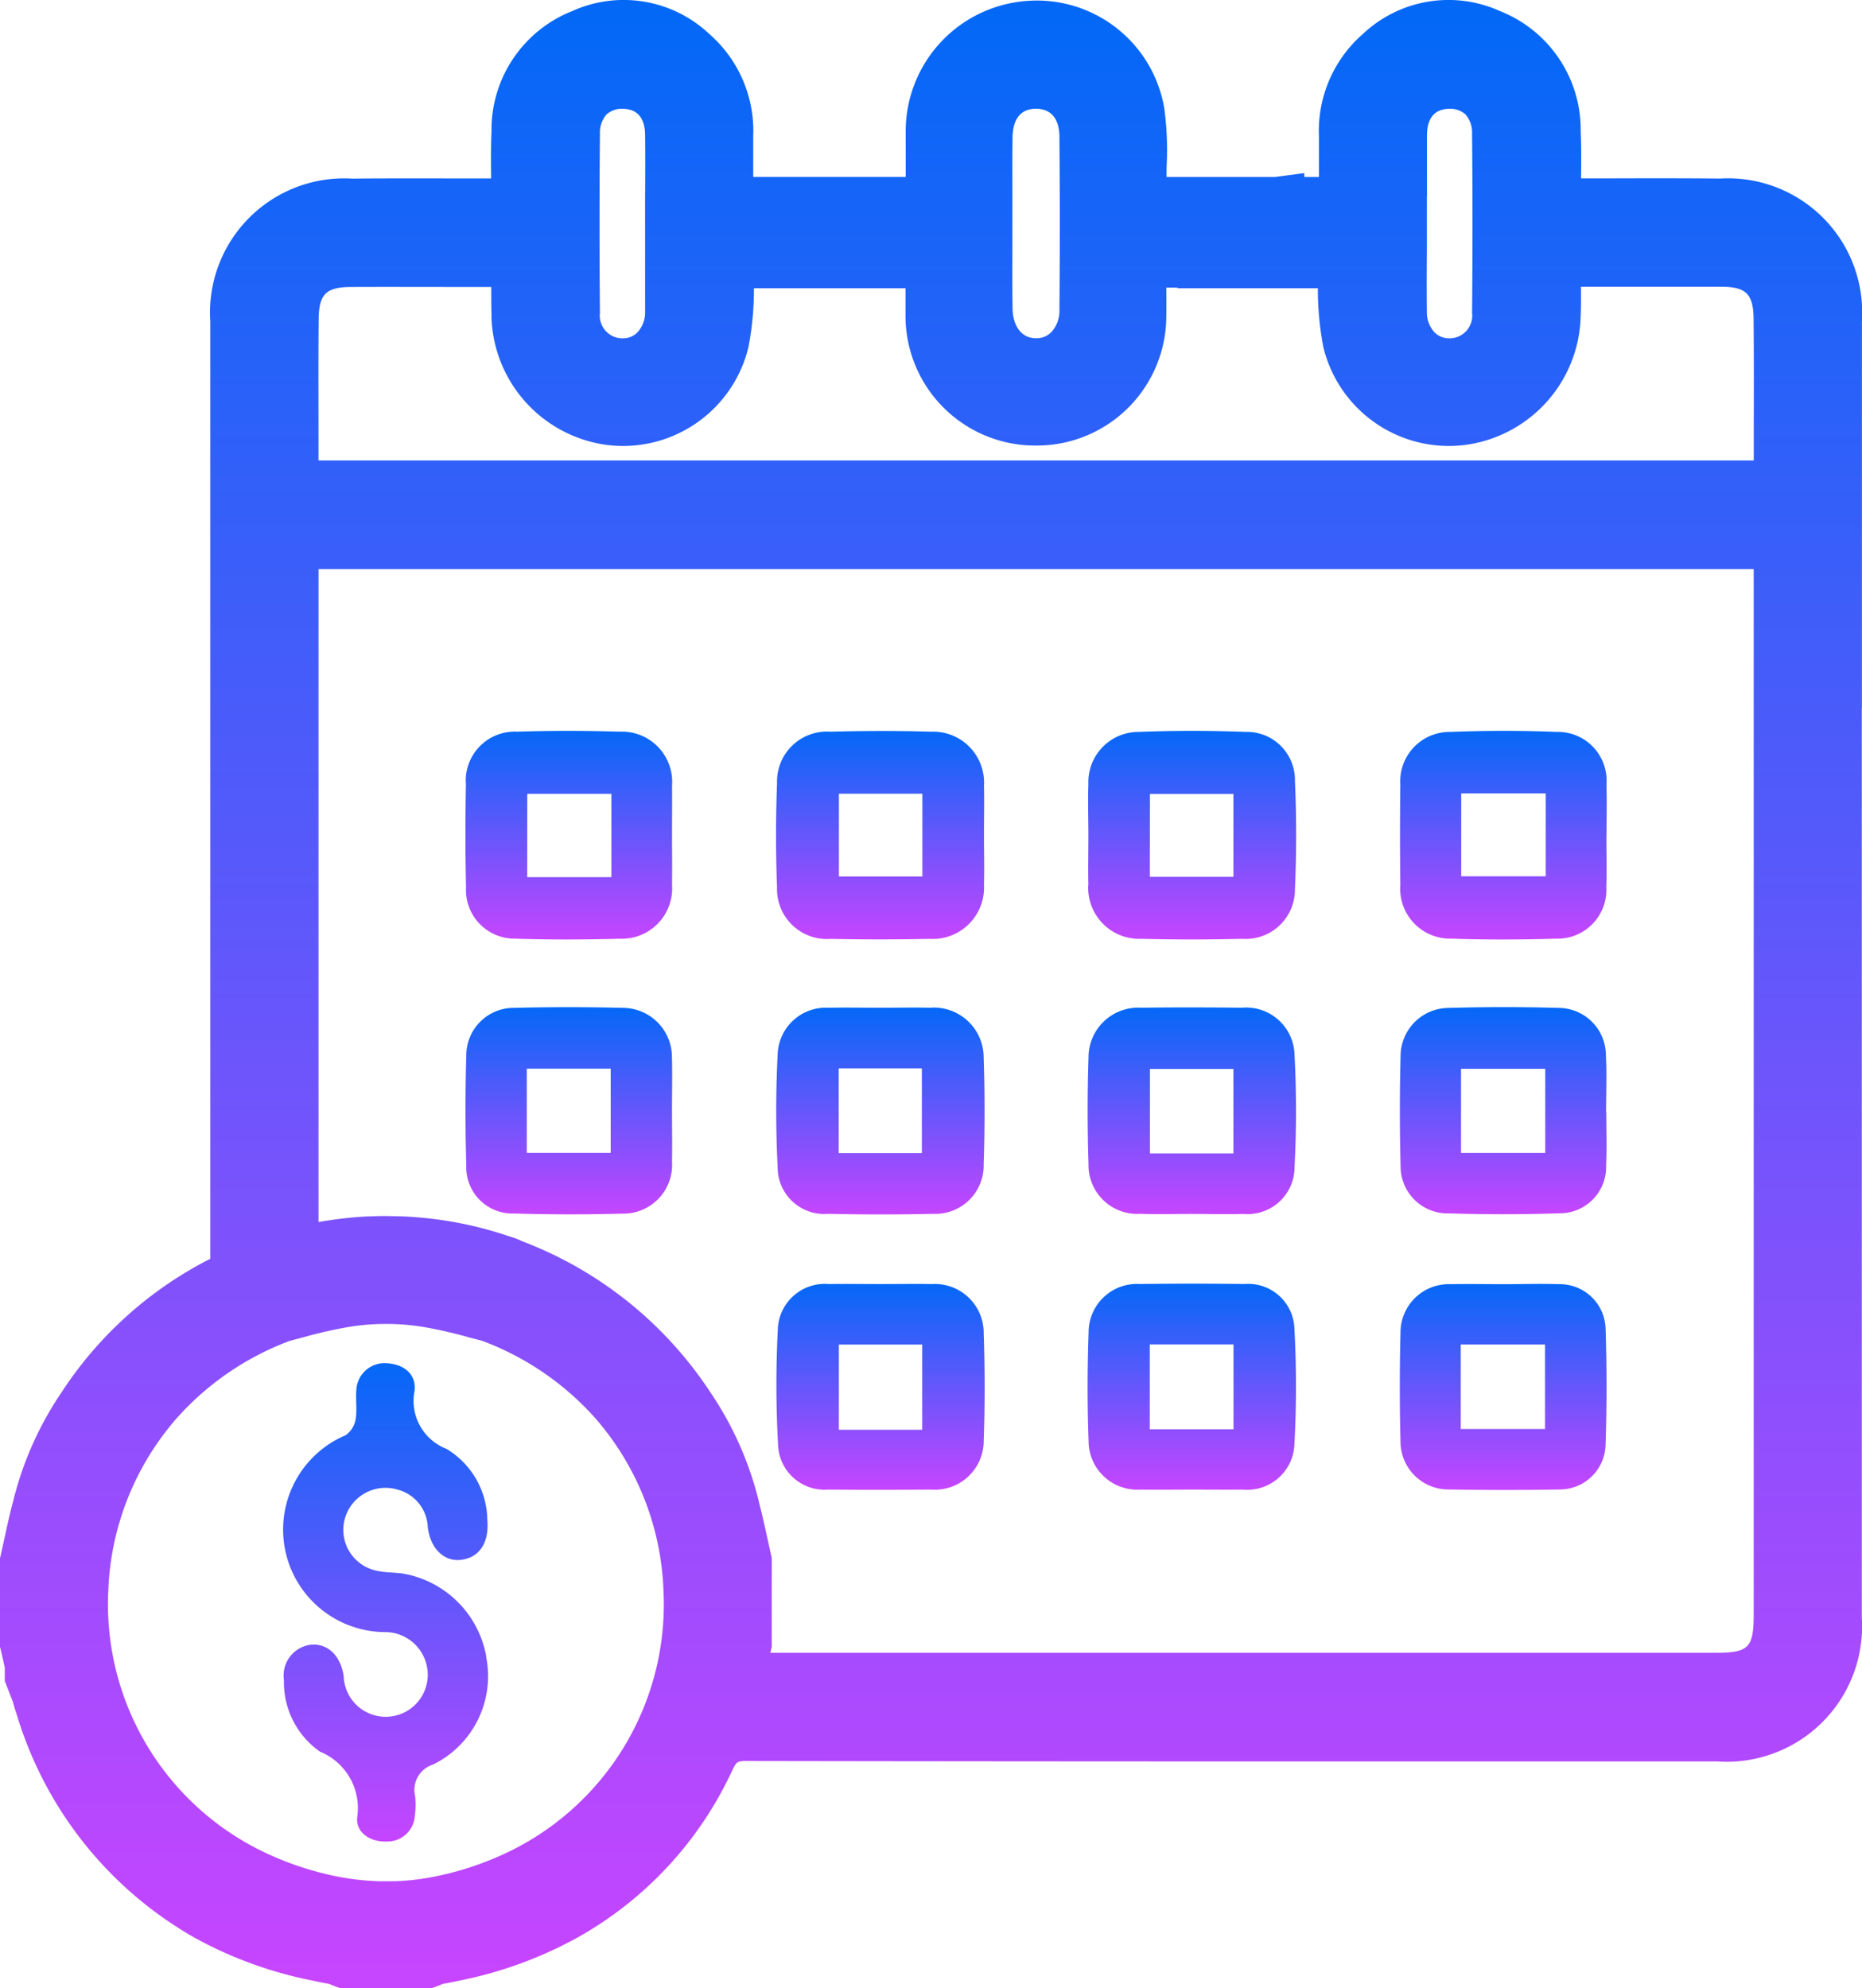 <svg id="Group_16330" data-name="Group 16330" xmlns="http://www.w3.org/2000/svg" xmlns:xlink="http://www.w3.org/1999/xlink" width="74.931" height="80" viewBox="0 0 74.931 80">
  <defs>
    <linearGradient id="linear-gradient" x1="0.5" x2="0.5" y2="1" gradientUnits="objectBoundingBox">
      <stop offset="0" stop-color="#0468f7"/>
      <stop offset="1" stop-color="#c645ff"/>
    </linearGradient>
    <clipPath id="clip-path">
      <rect id="Rectangle_4904" data-name="Rectangle 4904" width="74.931" height="80" fill="url(#linear-gradient)"/>
    </clipPath>
  </defs>
  <g id="Group_16329" data-name="Group 16329" clip-path="url(#clip-path)">
    <path id="Path_10369" data-name="Path 10369" d="M74.928,28.491V28.4c0-.094,0-.19,0-.284V23.657q0-5.364,0-10.728a5.4,5.4,0,0,0-5.706-5.744c-1.48-.015-2.933-.012-4.472-.008l-1.124,0c.007-.65.013-1.266-.015-1.9A5.133,5.133,0,0,0,60.367.448a5.022,5.022,0,0,0-5.515.913,5.182,5.182,0,0,0-1.775,4.126c0,.54,0,1.079,0,1.634h-.589V6.966l-1.081.142-.093.013H46.944c0-.162,0-.326.007-.5a12.455,12.455,0,0,0-.1-2.274A5.2,5.2,0,0,0,41.288.04a5.258,5.258,0,0,0-4.84,5.305c0,.593,0,1.187,0,1.775H30.311c0-.555,0-1.094,0-1.634a5.18,5.18,0,0,0-1.775-4.126A5.021,5.021,0,0,0,23.022.448a5.133,5.133,0,0,0-3.243,4.831c-.027.635-.022,1.251-.015,1.9l-1.124,0c-1.539,0-2.992-.007-4.472.008A5.4,5.4,0,0,0,8.462,12.93c0,9.194,0,22.018,0,32.378v5.345a15.538,15.538,0,0,0-5.977,5.361,13.541,13.541,0,0,0-1.952,4.38l-.006.021c-.135.506-.246,1.015-.353,1.508-.049.226-.1.451-.15.675L0,62.7v3.565l.027.112c.058.239.112.48.166.729,0,.119,0,.237,0,.357v.178l.323.836c.059.215.118.4.178.58a15.432,15.432,0,0,0,7.148,8.922l.072.04c.188.1.38.2.567.294a16.472,16.472,0,0,0,4.035,1.373c.238.051.478.1.71.141.02.005.075.028.116.045.059.024.118.048.177.069L13.68,80h3.7l.157-.056c.059-.021.118-.045.177-.069l.1-.042c.244-.044.484-.092.713-.142a16.479,16.479,0,0,0,4.037-1.372c.194-.1.386-.194.582-.3l.052-.029a14.844,14.844,0,0,0,6.3-6.814c.151-.286.175-.32.6-.315,11.977.022,24.153.019,35.93.017h3.058a5.448,5.448,0,0,0,5.837-5.786q0-18.3,0-36.6M19.777,12.727a5.357,5.357,0,0,0,4.71,5.186,5.193,5.193,0,0,0,5.631-3.938,12.253,12.253,0,0,0,.222-2.29c0-.029,0-.059,0-.088h6.1c0,.378,0,.752,0,1.126a5.218,5.218,0,0,0,5.259,5.206h.022a5.212,5.212,0,0,0,5.213-5.186c.005-.385.005-.771,0-1.167h.446l.015.021h5.639c0,.029,0,.058,0,.088a12.243,12.243,0,0,0,.222,2.291A5.2,5.2,0,0,0,58.9,17.912a5.356,5.356,0,0,0,4.71-5.186c.016-.4.016-.785.012-1.186H64.69c1.551,0,3.064,0,4.578,0,1,0,1.289.293,1.3,1.289.015,1.5.011,3.021.007,4.5l0,1.2H12.817l0-1.184c0-1.478-.009-3.007.007-4.507.01-1,.3-1.285,1.3-1.289,1.513-.006,3.027,0,4.578,0h1.067c0,.4,0,.789.012,1.186M57.425,7.893c0-.811,0-1.65,0-2.472.005-.466.16-1.024.871-1.041a.921.921,0,0,1,.674.22,1.1,1.1,0,0,1,.269.776c.023,2.366.023,4.79,0,7.206a.916.916,0,0,1-.9,1.034.838.838,0,0,1-.6-.231,1.176,1.176,0,0,1-.318-.842c-.01-.819-.007-1.655,0-2.464q0-.549,0-1.1t0-1.09m-16.68,0c0-.772-.005-1.571.005-2.352.007-.526.175-1.154.932-1.16h.011c.814,0,.942.7.945,1.114.019,2.347.019,4.694,0,6.975a1.267,1.267,0,0,1-.334.908.839.839,0,0,1-.615.238c-.681-.009-.931-.647-.938-1.19-.011-.8-.008-1.619-.006-2.41q0-.536,0-1.072t0-1.052M24.415,4.6a.916.916,0,0,1,.674-.22c.71.017.865.575.871,1.041.009.821.007,1.66,0,2.472q0,.545,0,1.09t0,1.075c0,.816,0,1.66,0,2.485a1.176,1.176,0,0,1-.318.842.817.817,0,0,1-.584.231h-.015a.917.917,0,0,1-.9-1.034c-.023-2.414-.023-4.838,0-7.206h0a1.1,1.1,0,0,1,.27-.777m6.624,58c-.051-.225-.1-.45-.15-.675-.108-.493-.219-1-.353-1.506l0-.015a13.542,13.542,0,0,0-1.945-4.374,15.74,15.74,0,0,0-7.579-6.083c-.065-.032-.132-.061-.2-.09s-.167-.06-.251-.086l-.092-.029A15.2,15.2,0,0,0,16.972,49l-.073-.007c-.218-.019-.435-.035-.651-.045l-.207-.007h-.049c-.154,0-.311-.007-.46-.008s-.308,0-.465.008h-.046l-.206.007c-.217.01-.435.025-.671.046L14.1,49c-.428.04-.857.1-1.282.174,0-6.528,0-15.97,0-22.963V22.9H70.573v.078q0,9.761,0,19.523l0,.293q0,11.065,0,22.131h0c0,1.39-.189,1.582-1.553,1.583H31c.01-.043.02-.086.031-.129l.027-.112V62.7ZM15.832,75.7c-.08,0-.159,0-.238,0h-.126c-.079,0-.158,0-.242,0l-.143-.007a10.128,10.128,0,0,1-1.595-.2,12.44,12.44,0,0,1-2.571-.829A11.059,11.059,0,0,1,4.358,64.014,11.161,11.161,0,0,1,7.1,57.082a11.451,11.451,0,0,1,4.563-3.127l.5-.131a17.7,17.7,0,0,1,2-.449,9.349,9.349,0,0,1,2.742,0,17.665,17.665,0,0,1,2,.449l.5.131a11.451,11.451,0,0,1,4.563,3.127A11.157,11.157,0,0,1,26.7,64.011a11.059,11.059,0,0,1-6.548,10.652,12.461,12.461,0,0,1-2.582.834,10.1,10.1,0,0,1-1.592.2Z" transform="translate(0 0)" fill="url(#linear-gradient)"/>
    <path id="Path_10370" data-name="Path 10370" d="M61.78,269.855a4.122,4.122,0,0,0-3.286-3.359c-.388-.071-.8-.04-1.178-.139a1.678,1.678,0,0,1-1.232-2.086,1.7,1.7,0,0,1,2.131-1.164,1.627,1.627,0,0,1,1.206,1.507c.107.891.683,1.416,1.374,1.312.729-.11,1.1-.706,1.021-1.616a3.383,3.383,0,0,0-1.646-2.847,2.069,2.069,0,0,1-1.28-2.342c.067-.659-.421-1.057-1.1-1.1a1.134,1.134,0,0,0-1.243,1.066c-.036.395.037.8-.03,1.189a.981.981,0,0,1-.4.638,4.125,4.125,0,0,0,1.606,7.924,1.718,1.718,0,0,1,1.683,1.5,1.692,1.692,0,1,1-3.369.277c-.121-.836-.656-1.343-1.339-1.267a1.248,1.248,0,0,0-1.065,1.428,3.4,3.4,0,0,0,1.449,2.872,2.456,2.456,0,0,1,1.5,2.635c-.072.615.521,1.016,1.206.981a1.1,1.1,0,0,0,1.111-1.035,3.209,3.209,0,0,0,.011-.794,1.071,1.071,0,0,1,.726-1.268,3.96,3.96,0,0,0,2.138-4.31" transform="translate(-42.206 -203.163)" fill="url(#linear-gradient)"/>
    <path id="Path_10371" data-name="Path 10371" d="M149.091,146.724c1.323.029,2.648.027,3.971,0a2.068,2.068,0,0,0,2.2-2.188c.018-.661,0-1.324,0-1.986s.015-1.324,0-1.986a2.049,2.049,0,0,0-2.13-2.177c-1.349-.041-2.7-.037-4.05,0a2.008,2.008,0,0,0-2.147,2.069c-.053,1.4-.054,2.808,0,4.209a2.007,2.007,0,0,0,2.155,2.06m.335-5.843h3.358v3.331h-3.358Z" transform="translate(-115.665 -108.944)" fill="url(#linear-gradient)"/>
    <path id="Path_10372" data-name="Path 10372" d="M205.958,144.542a2.054,2.054,0,0,0,2.139,2.167q2.024.051,4.05,0a1.984,1.984,0,0,0,2.128-2c.065-1.453.064-2.913,0-4.366a1.935,1.935,0,0,0-1.993-1.961c-1.427-.056-2.86-.056-4.288,0a2.022,2.022,0,0,0-2.031,2.107c-.025.688,0,1.377,0,2.065,0,.662-.016,1.324,0,1.986m2.476-3.663H211.8v3.337h-3.365Z" transform="translate(-162.164 -108.931)" fill="url(#linear-gradient)"/>
    <path id="Path_10373" data-name="Path 10373" d="M90.169,146.71c1.375.043,2.754.039,4.129,0a2.028,2.028,0,0,0,2.115-2.176c.011-.662,0-1.324,0-1.986s.008-1.324,0-1.985a2.024,2.024,0,0,0-2.106-2.185c-1.375-.043-2.754-.045-4.129,0a1.972,1.972,0,0,0-2.059,2.134c-.025,1.376-.028,2.754.005,4.13a1.956,1.956,0,0,0,2.045,2.063m.418-5.827h3.385v3.354H90.586Z" transform="translate(-69.369 -108.936)" fill="url(#linear-gradient)"/>
    <path id="Path_10374" data-name="Path 10374" d="M267.063,146.7c1.4.046,2.807.045,4.208,0a1.965,1.965,0,0,0,2.032-2.078c.025-.687,0-1.376.006-2.065s.019-1.377,0-2.065a1.96,1.96,0,0,0-2-2.111c-1.427-.058-2.86-.057-4.287,0a1.988,1.988,0,0,0-2.008,2.113c-.017,1.35-.015,2.7,0,4.05a2.01,2.01,0,0,0,2.051,2.156m.4-5.845h3.4v3.336h-3.4Z" transform="translate(-208.662 -108.929)" fill="url(#linear-gradient)"/>
    <path id="Path_10375" data-name="Path 10375" d="M153.2,243.017c-.688-.012-1.377,0-2.065,0s-1.377-.01-2.065,0a1.893,1.893,0,0,0-2.059,1.86,43.523,43.523,0,0,0,.011,4.6,1.871,1.871,0,0,0,2.022,1.81c1.376.014,2.753.011,4.13,0a1.967,1.967,0,0,0,2.124-1.981c.051-1.428.047-2.86,0-4.288a1.969,1.969,0,0,0-2.1-2m-.375,5.863h-3.354v-3.43h3.354Z" transform="translate(-115.711 -191.347)" fill="url(#linear-gradient)"/>
    <path id="Path_10376" data-name="Path 10376" d="M153.171,190.7c-.688-.016-1.377,0-2.065,0s-1.377-.015-2.065,0a1.941,1.941,0,0,0-2.051,1.891,44.755,44.755,0,0,0,0,4.522,1.878,1.878,0,0,0,2.044,1.879c1.4.031,2.806.033,4.209,0A1.945,1.945,0,0,0,155.281,197c.047-1.428.047-2.86,0-4.288a2.008,2.008,0,0,0-2.11-2.017m-.377,5.855h-3.347v-3.409h3.347Z" transform="translate(-115.696 -150.148)" fill="url(#linear-gradient)"/>
    <path id="Path_10377" data-name="Path 10377" d="M208,251.273c.688.011,1.377,0,2.065,0s1.377.007,2.065,0a1.9,1.9,0,0,0,2.072-1.846,42.788,42.788,0,0,0,0-4.6A1.862,1.862,0,0,0,212.192,243q-2.1-.027-4.209,0a1.948,1.948,0,0,0-2.065,1.956c-.05,1.454-.053,2.913,0,4.367A1.961,1.961,0,0,0,208,251.273m.38-5.842h3.37v3.416h-3.37Z" transform="translate(-162.111 -191.332)" fill="url(#linear-gradient)"/>
    <path id="Path_10378" data-name="Path 10378" d="M207.953,198.975c.714.03,1.429.006,2.144.007.688,0,1.377.022,2.065,0a1.887,1.887,0,0,0,2.05-1.875,43.528,43.528,0,0,0,0-4.522,1.949,1.949,0,0,0-2.124-1.9c-1.35-.015-2.7-.018-4.05,0a2,2,0,0,0-2.117,2.007q-.069,2.142,0,4.288a1.961,1.961,0,0,0,2.031,2m.44-5.832h3.361v3.4h-3.361Z" transform="translate(-162.117 -150.134)" fill="url(#linear-gradient)"/>
    <path id="Path_10379" data-name="Path 10379" d="M266.858,198.93c1.506.049,3.017.05,4.524,0a1.865,1.865,0,0,0,1.888-1.94c.034-.713.006-1.429.006-2.143h-.007c0-.767.033-1.536-.008-2.3a1.908,1.908,0,0,0-1.88-1.881c-1.481-.044-2.964-.042-4.446,0A1.941,1.941,0,0,0,265,192.588q-.058,2.221,0,4.446a1.892,1.892,0,0,0,1.862,1.9m.57-5.819h3.389V196.5h-3.389Z" transform="translate(-208.637 -150.107)" fill="url(#linear-gradient)"/>
    <path id="Path_10380" data-name="Path 10380" d="M96.424,192.719a1.984,1.984,0,0,0-1.979-2.054q-2.182-.054-4.366,0a1.909,1.909,0,0,0-1.93,1.914q-.064,2.221,0,4.445a1.856,1.856,0,0,0,1.912,1.915q2.181.066,4.366.006a1.961,1.961,0,0,0,2-2.1c.014-.688,0-1.376,0-2.064s.015-1.377,0-2.064M93.96,196.5H90.584v-3.388H93.96Z" transform="translate(-69.384 -150.109)" fill="url(#linear-gradient)"/>
    <path id="Path_10381" data-name="Path 10381" d="M266.939,251.281c1.482.024,2.964.026,4.445,0a1.845,1.845,0,0,0,1.861-1.8c.051-1.559.051-3.122,0-4.681a1.843,1.843,0,0,0-1.872-1.78c-.74-.026-1.482,0-2.222,0v0c-.715,0-1.429-.013-2.143,0a1.944,1.944,0,0,0-2.015,1.916q-.058,2.221,0,4.445a1.928,1.928,0,0,0,1.946,1.9m.478-5.834h3.391v3.4h-3.391Z" transform="translate(-208.633 -191.345)" fill="url(#linear-gradient)"/>
  </g>
</svg>
